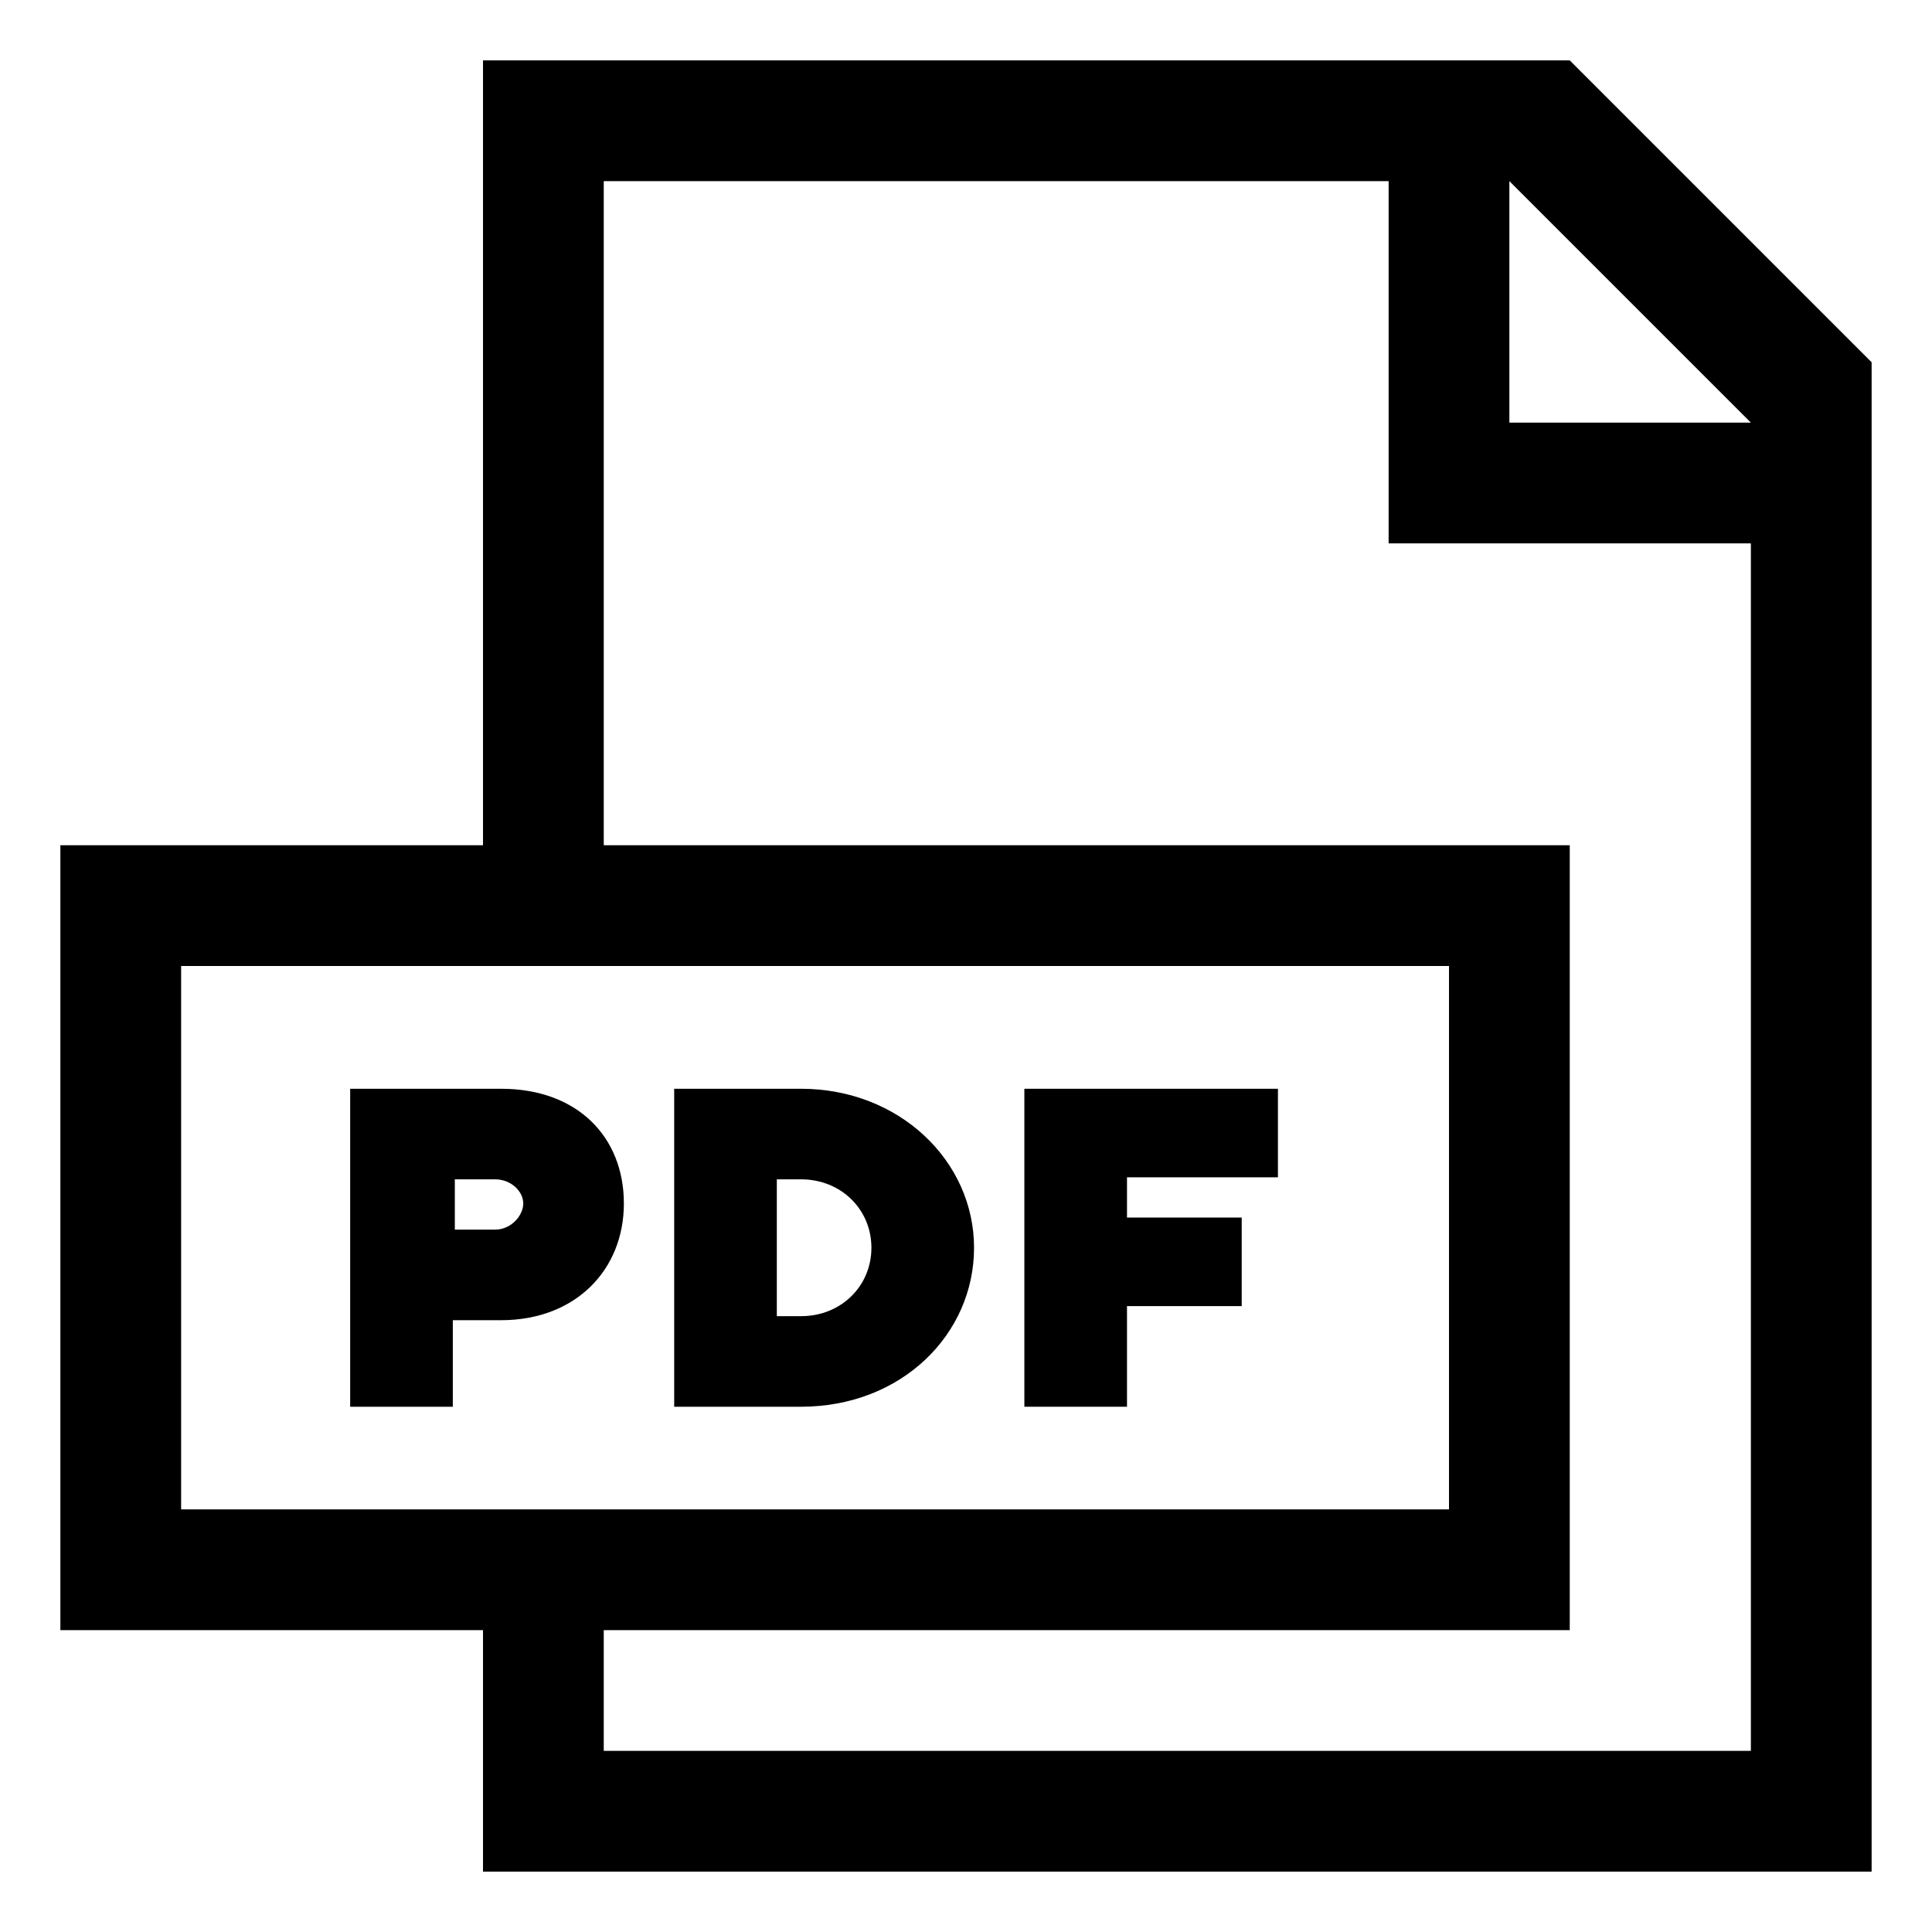 <svg version="1.1" xmlns="http://www.w3.org/2000/svg" xmlns:xlink="http://www.w3.org/1999/xlink" x="0px" y="0px"
	 viewBox="0 0 96 96" xml:space="preserve">
	<path d="M78,3H24v39H3v39h21v12h69V18L78,3z M9,75V48h63v27H9z M87,87H30v-6h48V42H30V9h39v18h18V87z M75,21V9l12,12H75z"/>
	<path d="M24.9,54.1h-7.5v15.8h5.1v-4.3h2.4c3.7,0,6.1-2.5,6.1-5.8S28.7,54.1,24.9,54.1z M24.6,61.1h-2v-2.5h2
		c0.8,0,1.4,0.6,1.4,1.2S25.4,61.1,24.6,61.1z"/>
	<path d="M39.8,54.1h-6.3v15.8h6.3c5,0,8.6-3.6,8.6-7.9S44.7,54.1,39.8,54.1z M39.8,65.4h-1.2v-6.8h1.2c2,0,3.5,1.5,3.5,3.4
		C43.3,63.9,41.8,65.4,39.8,65.4z"/>
	<polygon points="50.9,69.9 56,69.9 56,64.9 61.7,64.9 61.7,60.5 56,60.5 56,58.5 63.5,58.5 63.5,54.1 50.9,54.1 	"/>
</svg>

